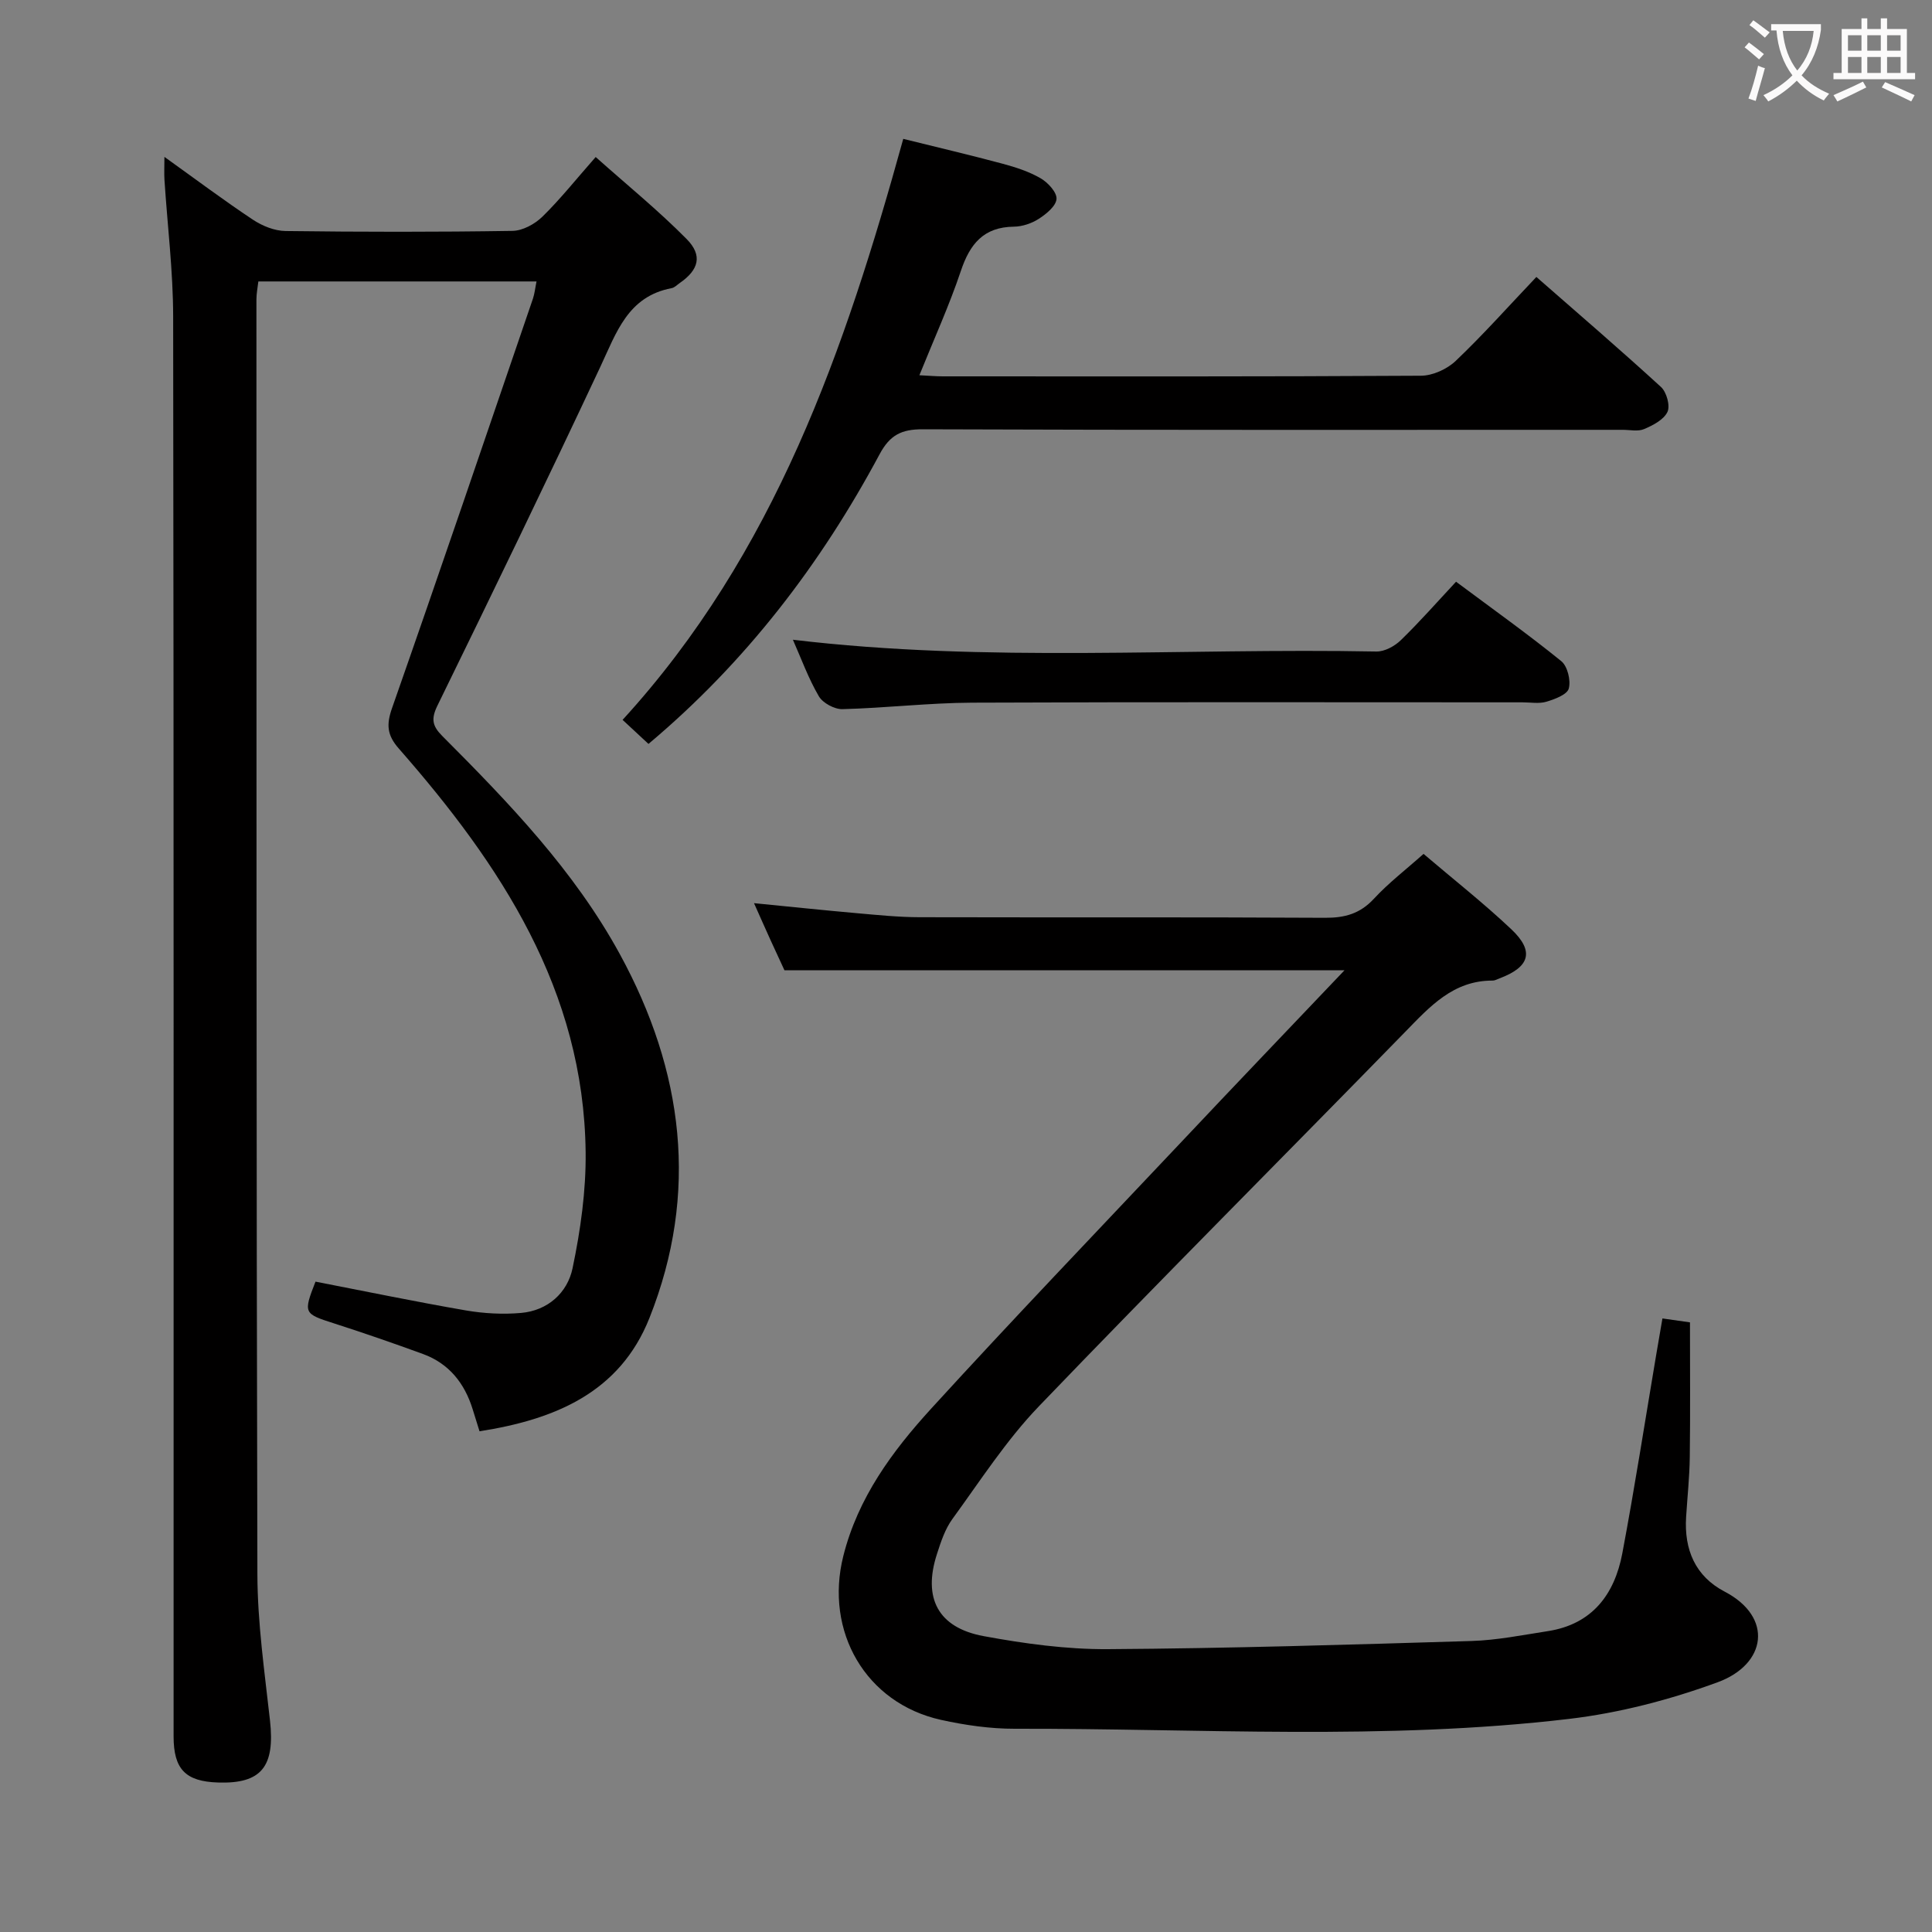 <svg enable-background="new 0 0 400 400" viewBox="0 0 400 400" xmlns="http://www.w3.org/2000/svg"><rect x="0" y="0" width="400" height="400" fill="#808080" stroke="none"/><g fill="#010000"><path d="m34.04 32.48c6.48 4.64 12.29 9 18.33 13.01 1.94 1.29 4.47 2.31 6.75 2.34 15.66.2 31.33.22 46.99-.03 2.11-.03 4.62-1.41 6.19-2.94 3.67-3.59 6.89-7.65 11.03-12.35 6.42 5.73 12.95 11.03 18.83 16.98 3.38 3.42 2.49 6.4-1.43 9.11-.55.38-1.07.95-1.68 1.06-9.07 1.71-11.43 9.2-14.76 16.29-11.01 23.48-22.32 46.83-33.72 70.13-1.35 2.76-1.08 4.22 1.01 6.31 13.78 13.81 27.32 27.88 36.76 45.17 13.17 24.14 16.43 49.38 6.12 75.32-6.15 15.47-19.62 21.02-35.18 23.45-.55-1.76-.99-3.16-1.42-4.56-1.67-5.39-4.9-9.47-10.29-11.44-6.08-2.22-12.2-4.34-18.36-6.32-6.34-2.03-6.45-2.1-3.89-8.66 10.37 2.01 20.72 4.16 31.14 5.96 3.73.64 7.65.85 11.42.52 5.56-.49 9.6-4.19 10.66-9.24 1.65-7.87 2.8-16.03 2.71-24.04-.38-33.54-17.6-59.53-38.69-83.58-2.44-2.78-2.59-4.95-1.39-8.37 9.88-28.19 19.49-56.47 29.16-84.74.36-1.06.47-2.22.75-3.59-19.26 0-38.22 0-57.59 0-.14 1.23-.4 2.49-.4 3.74.02 87.98-.03 175.96.2 263.93.03 10.1 1.49 20.21 2.61 30.28 1.06 9.54-1.77 13.13-10.77 12.83-6.73-.22-9.19-2.75-9.19-9.56-.01-97.98.05-195.95-.09-293.93-.01-9.44-1.19-18.89-1.8-28.33-.08-1.28-.01-2.57-.01-4.75z"/><path d="m278.37 200.88c-38.69 0-76.94 0-115.96 0-.66-1.43-1.77-3.8-2.85-6.18-1.09-2.39-2.15-4.8-3.45-7.71 7.53.74 14.43 1.47 21.34 2.08 4.3.38 8.62.82 12.93.83 27.99.07 55.98-.04 83.96.12 4.11.02 7.25-.85 10.12-3.95 3.03-3.28 6.63-6.03 10.27-9.28 6.12 5.22 12.41 10.16 18.2 15.63 4.8 4.54 3.79 7.8-2.47 10.14-.46.17-.94.46-1.41.46-8.17-.04-13.01 5.38-18.15 10.65-25.24 25.87-50.79 51.43-75.82 77.5-6.74 7.02-12.11 15.38-17.88 23.3-1.53 2.09-2.4 4.74-3.21 7.26-2.96 9.12.2 15.26 9.65 17.01 8.45 1.56 17.13 2.75 25.7 2.7 25.11-.16 50.22-.93 75.32-1.69 5.28-.16 10.55-1.23 15.8-2.04 9.19-1.42 13.81-7.6 15.42-16.09 2.58-13.69 4.71-27.46 7.03-41.19.39-2.29.78-4.57 1.28-7.46 2.26.32 4.42.63 5.7.81 0 9.65.08 18.77-.04 27.88-.05 4.15-.5 8.29-.76 12.44-.42 6.74 1.89 12.25 8 15.44 10.12 5.29 8.65 15.04-1.46 18.75-9.87 3.62-20.34 6.36-30.77 7.59-38.15 4.51-76.49 1.96-114.76 2.04-5.1.01-10.29-.74-15.28-1.84-15.59-3.46-24.14-18.31-20.22-33.93 3.03-12.06 10.13-21.68 18.2-30.52 16.95-18.56 34.34-36.71 51.59-54.99 11.26-11.96 22.63-23.83 33.98-35.76z"/><path d="m187.01 28.75c7.39 1.83 14.02 3.39 20.58 5.15 2.71.73 5.47 1.62 7.87 3.02 1.5.87 3.37 2.89 3.28 4.27-.1 1.47-2.11 3.11-3.66 4.11-1.47.95-3.42 1.61-5.16 1.63-6.29.07-9.12 3.59-10.99 9.18-2.41 7.18-5.57 14.11-8.58 21.58 2.01.1 3.45.23 4.89.23 32.98.01 65.97.07 98.95-.13 2.44-.01 5.42-1.37 7.21-3.08 5.64-5.37 10.84-11.21 16.69-17.37 8.72 7.63 17.39 15.08 25.81 22.79 1.15 1.06 1.93 3.88 1.33 5.15-.76 1.61-2.98 2.77-4.82 3.55-1.27.55-2.95.16-4.45.16-48.31 0-96.62.07-144.93-.11-4.4-.02-6.79 1.2-8.91 5.15-12.2 22.78-27.67 43.03-47.86 59.99-1.58-1.47-3.23-3-5.36-4.98 31.53-34.48 46.03-76.61 58.11-120.29z"/><path d="m301.46 120.44c7.8 5.81 14.96 10.91 21.78 16.44 1.3 1.05 2.01 3.99 1.56 5.67-.34 1.26-2.89 2.21-4.62 2.73-1.53.46-3.3.13-4.97.13-37.98 0-75.96-.09-113.93.07-8.95.04-17.9 1.11-26.86 1.34-1.65.04-4.07-1.26-4.89-2.67-2.16-3.69-3.63-7.77-5.37-11.7 40.31 4.82 80.6 1.67 120.81 2.44 1.7.03 3.79-1.11 5.07-2.36 3.91-3.8 7.53-7.92 11.42-12.09z"/></g><path d="m362.1 8.8c1.1.8 2.1 1.6 3.1 2.4l-1 1.1c-1.3-1.1-2.3-2-3-2.5zm1.9 4.8c.5.2.9.4 1.4.5-.6 2.3-1.3 4.5-1.9 6.8l-1.5-.5c.8-2.1 1.4-4.3 2-6.8zm-1-9.4c1.3.9 2.4 1.8 3.4 2.5l-1 1.1c-1.4-1.2-2.4-2.1-3.2-2.6zm3.7 2.2v-1.4h10.3v1.2c-.5 3.6-1.8 6.8-4 9.4 1.5 1.6 3.4 2.8 5.7 3.8-.3.4-.7.8-1.1 1.4-2.3-1.1-4.1-2.5-5.6-4.1-1.6 1.6-3.6 3.1-5.9 4.3-.3-.5-.7-.9-1-1.3 2.4-1.1 4.4-2.5 6-4.1-1.9-2.5-3-5.6-3.3-9.3h-1.1zm8.8 0h-6.4c.3 3.3 1.3 6 3 8.2 2-2.3 3.1-5.1 3.4-8.2z" fill="#fbfafa"/><path d="m385.3 3.8h1.3v2.2h2.8v-2.2h1.3v2.2h4.1v9.1h1.7v1.3h-16.9v-1.3h1.7v-9.1h4.1v-2.2zm.4 13.1.7 1.2c-1.8.9-3.8 1.9-6 2.9-.2-.4-.5-.8-.8-1.3 2.3-1 4.3-1.9 6.1-2.8zm-3.1-6.4h2.8v-3.2h-2.8zm0 4.6h2.8v-3.3h-2.8zm4-4.6h2.8v-3.2h-2.8zm0 4.6h2.8v-3.3h-2.8zm3.7 1.9c2.1.9 4.1 1.8 6.1 2.7l-.7 1.3c-2.2-1.1-4.2-2-6.1-2.9zm3.2-9.7h-2.8v3.2h2.8zm-2.8 7.8h2.8v-3.3h-2.8z" fill="#fbfafa"/></svg>